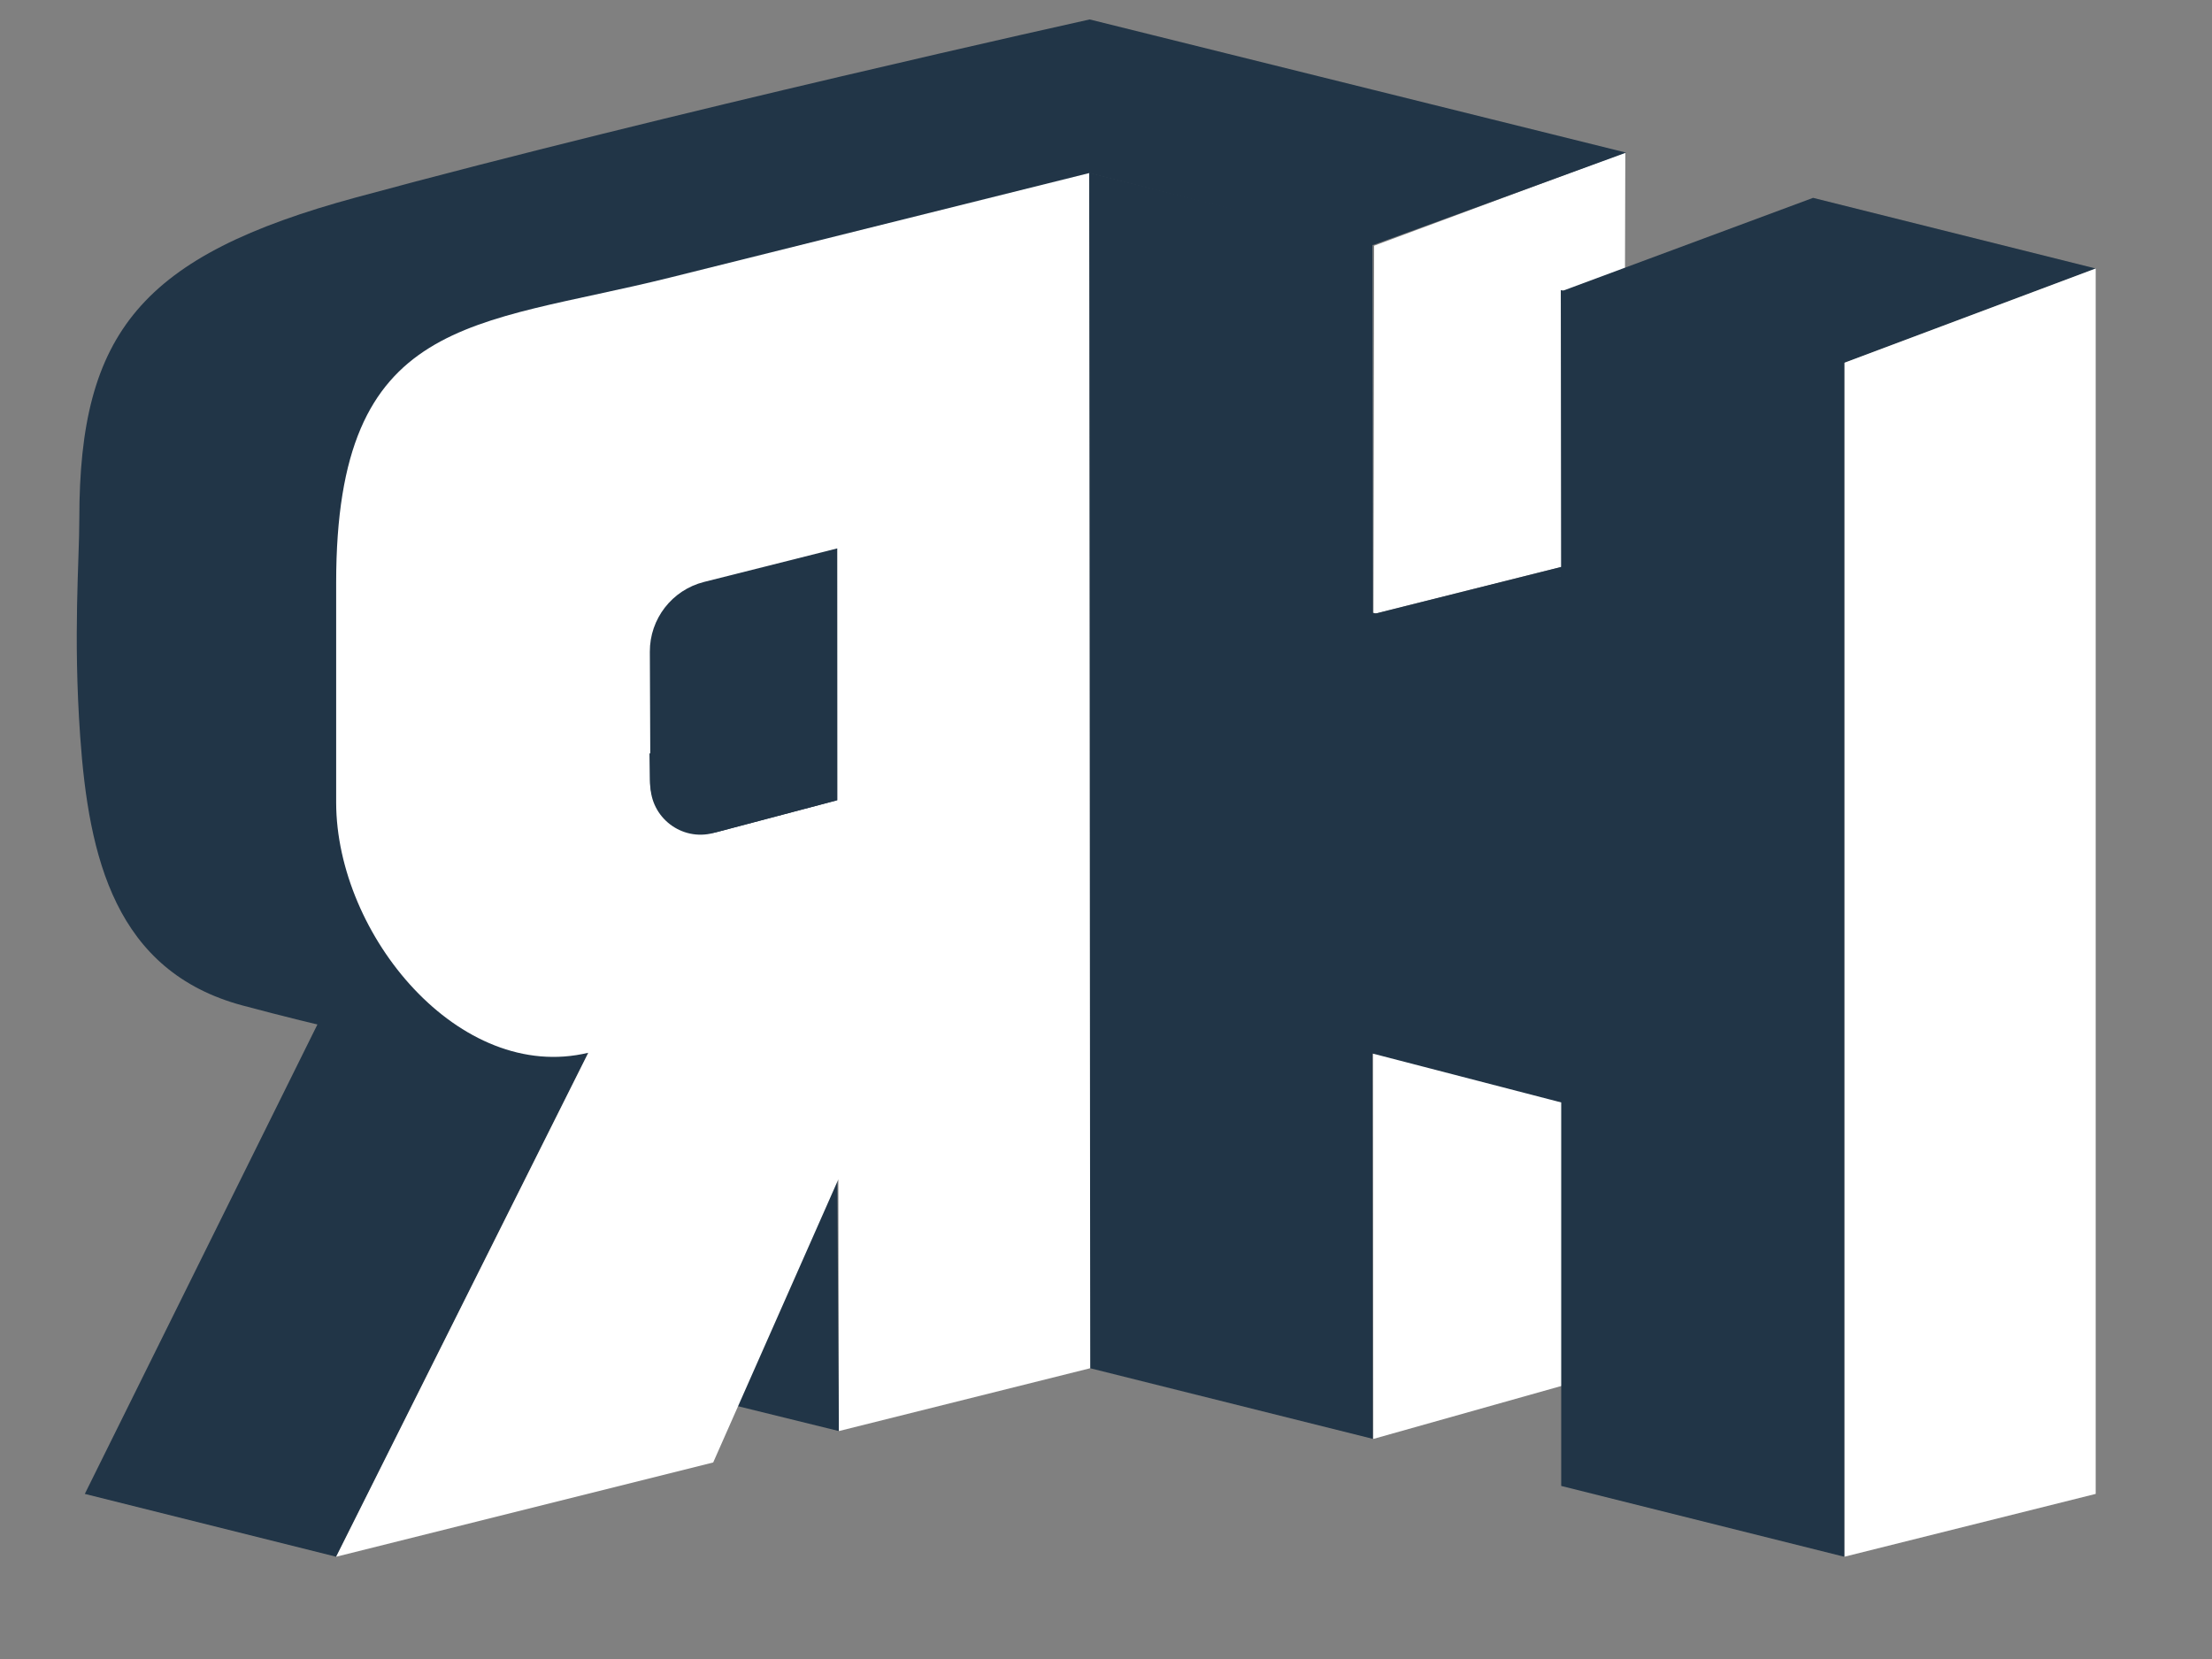 <?xml version="1.0" encoding="utf-8"?>
<!-- Generator: Adobe Adobe Illustrator 24.2.0, SVG Export Plug-In . SVG Version: 6.00 Build 0)  -->
<svg version="1.1" xmlns="http://www.w3.org/2000/svg" xmlns:xlink="http://www.w3.org/1999/xlink" x="0px" y="0px" width="1024px"
	 height="768px" viewBox="0 0 1024 768" style="enable-background:new 0 0 1024 768;" xml:space="preserve">
<rect x="0" y="0" width="1024" height="768" fill="#808080" stroke="none"/>
<style type="text/css">
	.st0{fill:#FFFFFF;}
	.st1{display:none;opacity:0.259;fill:#FCFFFE;stroke:#000000;stroke-miterlimit:10;}
	.st2{fill:#213547;}
</style>
<g id="Layer_2">
</g>
<g id="Layer_1">
	<polygon class="st0" points="751.88,255.14 635.81,284.3 636.12,113.75 752.41,70.55 	"/>
	<polygon class="st1" points="501.63,72.21 216.07,143.79 216.07,359.74 285.16,377.13 359.84,360.8 285.69,504.36 501.74,449.85 
		719.86,504.36 791.25,485.94 792.08,144.01 	"/>
	<polyline class="st2" points="155.62,720.66 39.26,691.57 154.8,458.4 272.21,487.53 	"/>
	<polygon class="st0" points="635.62,487.93 751.98,458.84 751.98,633.39 635.73,666.13 	"/>
	<ellipse class="st0" cx="931.32" cy="341.54" rx="2.91" ry="1.36"/>
	<ellipse class="st0" cx="912.01" cy="383.61" rx="1.88" ry="0.94"/>
	<polygon class="st2" points="970.16,124.3 839.33,91.59 722.71,134.89 853.8,167.94 	"/>
	<polygon class="st2" points="751.96,313.3 635.65,284.3 751.88,255.14 	"/>
	<path class="st2" d="M504.21,80.13l131.44,33.31l117.14-42.79L504.44,9c0,0-195.12,43.2-339.49,82.36
		C65.39,118.36,36.72,153.9,36.72,240.13c0,19.68-2.92,53.68,0.4,100.78c3.93,55.78,16.1,108.79,75.3,124.59
		c148.89,39.74,154.84,19.66,154.84,19.66L504.21,80.13"/>
	<path class="st2" d="M272.21,515.77l-0.45,118l116.58,28.71c0,0-0.71-113.82-0.71-116.95
		C387.64,545.53,272.09,515.93,272.21,515.77z"/>
	<polygon class="st0" points="970.16,124.3 970.16,691.57 853.8,720.66 853.8,167.94 	"/>
	<path class="st2" d="M504.29,633.3l131.18,32.78l-0.12-178.38l87.38,22.65l0,177.54l131.06,32.78v-553.3l-131.25-33.08l0.18,171.34
		l-87.18-21.96l-0.16-170.86L504.25,79.96C504.25,79.96,504.5,634.78,504.29,633.3z"/>
	<path class="st0" d="M155.62,269.75v101.82c0.12,61.32,57.15,130.17,116.75,115.77l0,0L155.62,720.66l174.54-43.64l57.94-131.08
		l0.24,116.54l116.36-29.09l-0.5-553.26l-194.02,48.36C218.93,151.24,155.62,145.57,155.62,269.75z"/>
	<path class="st2" d="M301.09,363.29l-0.26-61.56c-0.07-15.26,10.29-28.6,25.08-32.33l61.68-15.53l0.05,116.56l-57.42,15.19
		C315.54,389.5,301.15,378.47,301.09,363.29z"/>
	<path class="st2" d="M387.64,370.43l-86.98-21.74l0.15,12.39c0.2,16.36,15.74,28.17,31.55,23.98L387.64,370.43z"/>
</g>
</svg>
